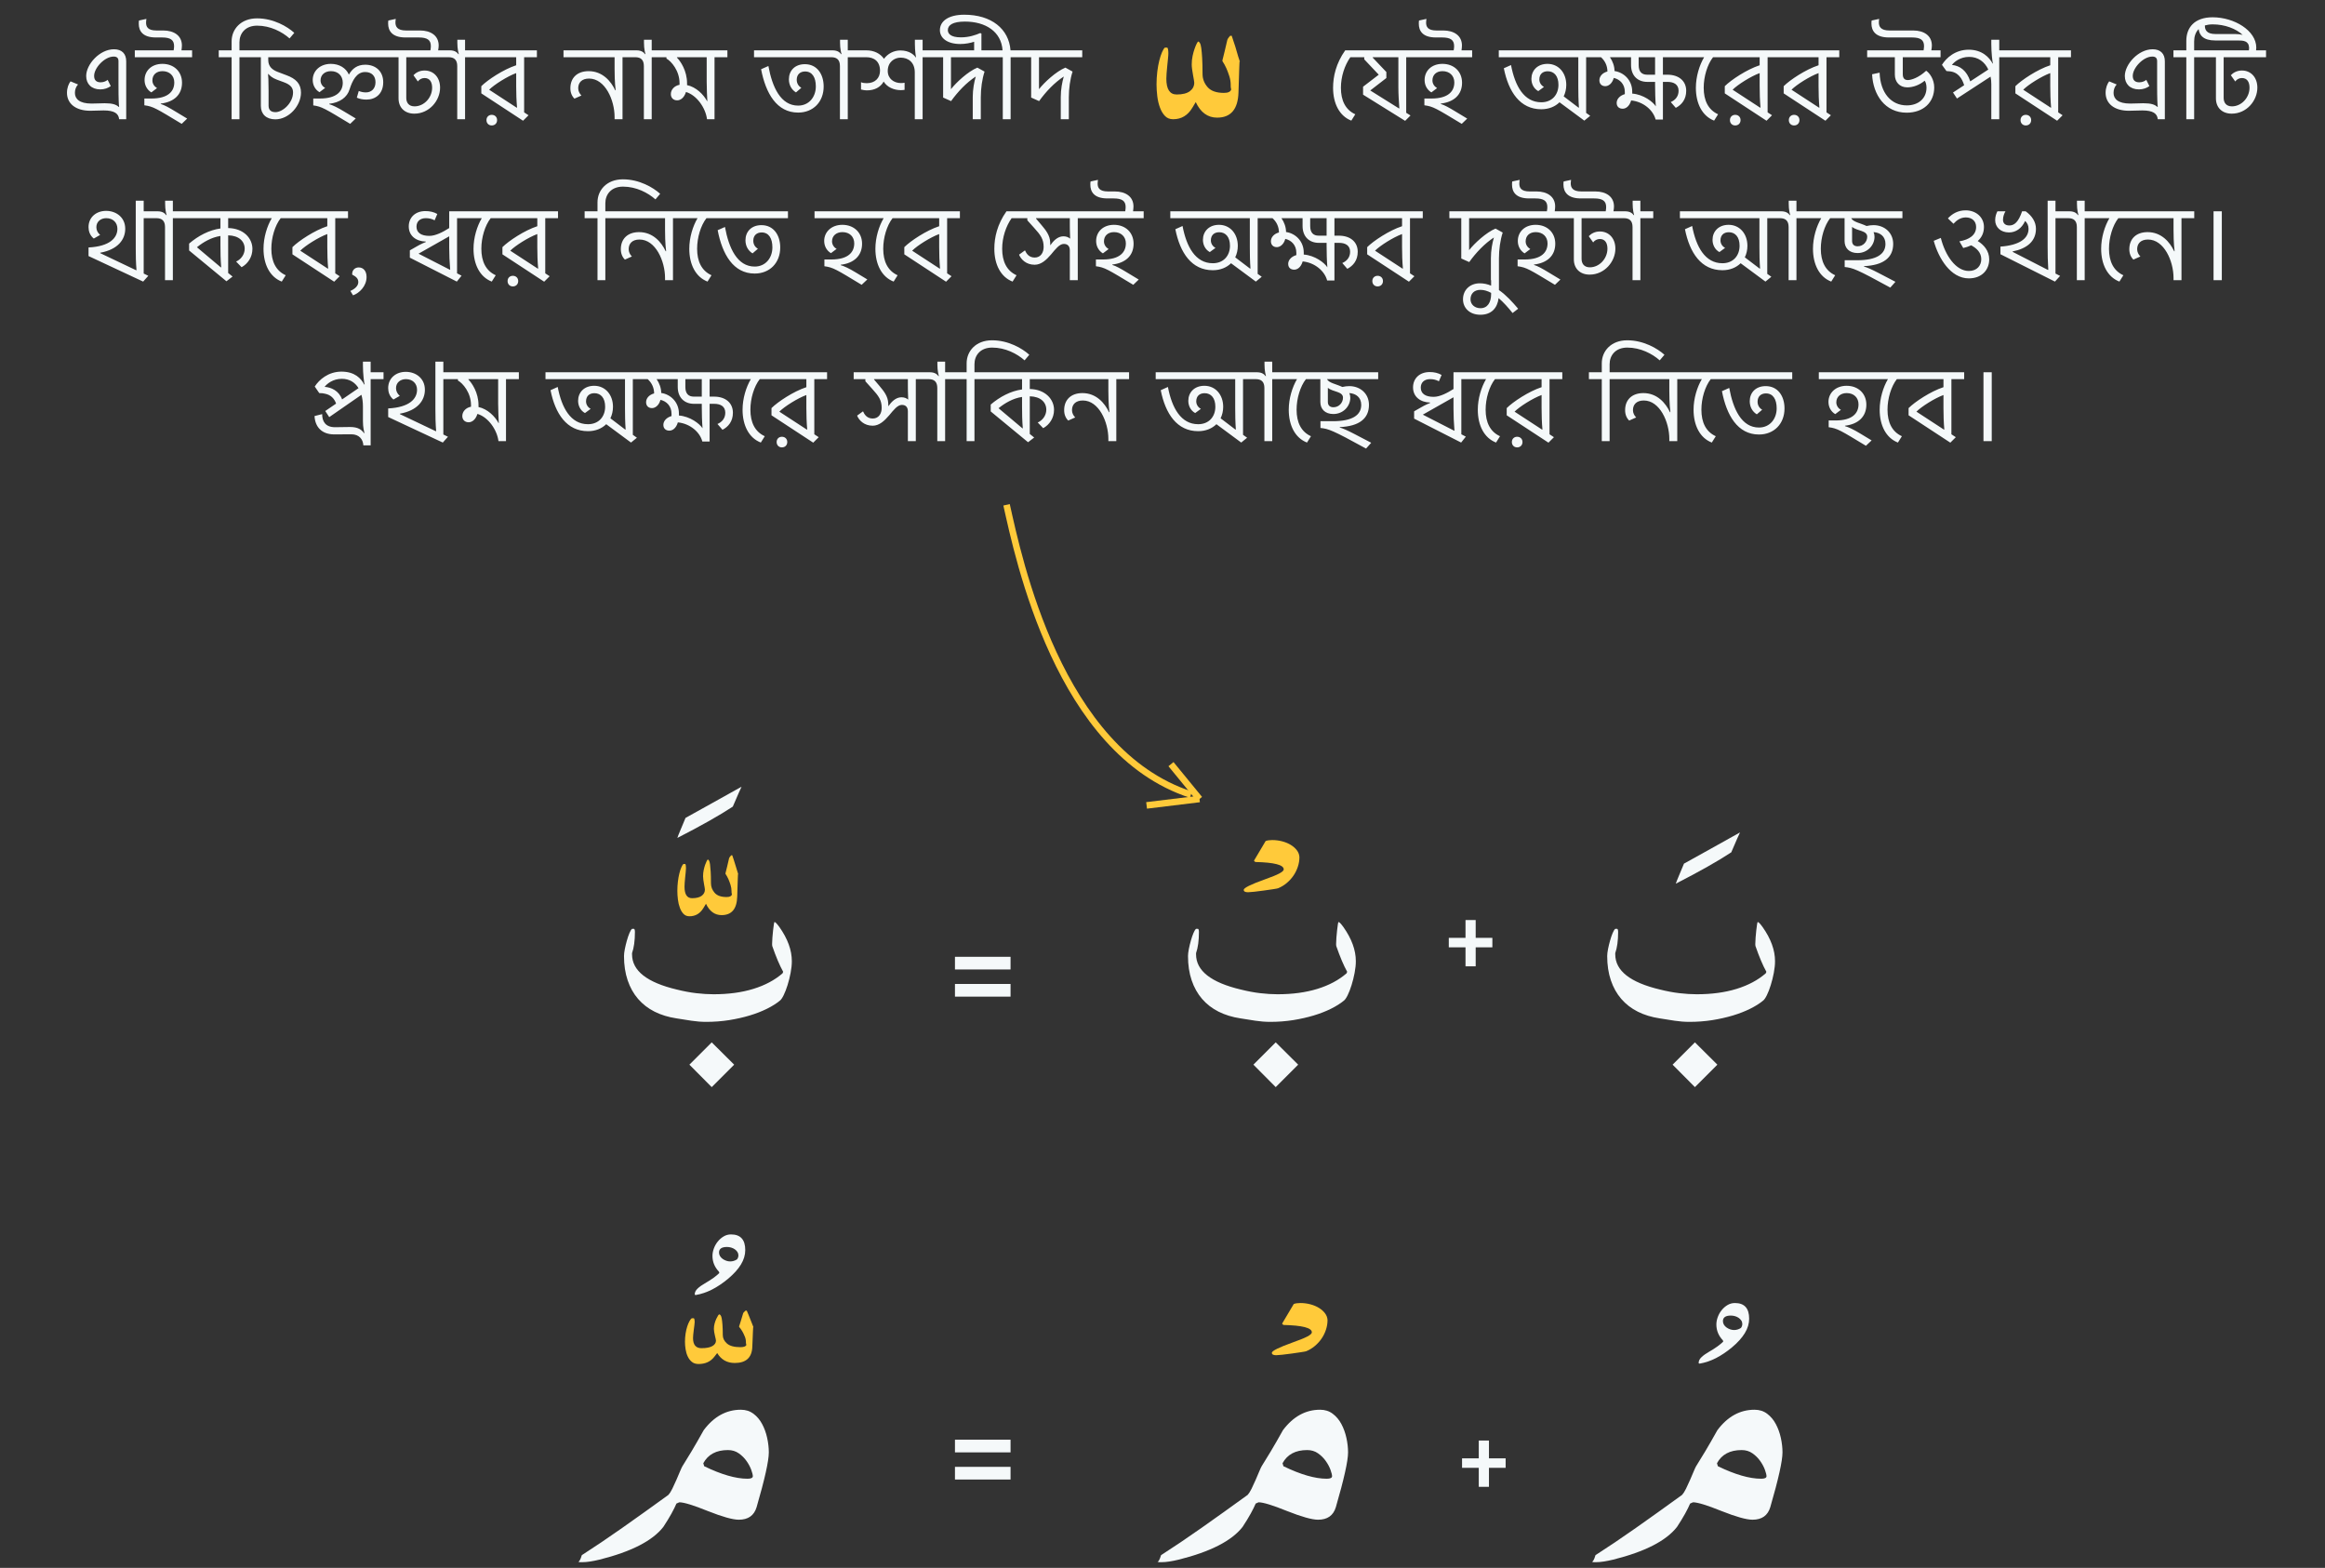 <svg width="390" height="263" viewBox="0 0 390 263" fill="none" xmlns="http://www.w3.org/2000/svg">
<rect x="0" y="0" width="390" height="263" fill="#333333" stroke="none"/>
<path d="M168.843 84.675C170.855 93.638 177.55 126.079 199.772 133.294" stroke="#FFCA3A" stroke-width="1.1"/>
<path d="M201.206 134.018L192.331 135.098" stroke="#FFCA3A" stroke-width="1.1"/>
<path d="M201.206 134.019L196.422 128.178" stroke="#FFCA3A" stroke-width="1.1"/>
<path d="M19.065 9.488C17.553 9.488 15.789 11.378 15.789 12.728C15.789 13.448 16.167 13.808 16.887 13.808C17.445 13.808 17.877 13.556 18.057 13.394L18.579 14.438C18.129 14.78 17.481 14.996 16.833 14.996C15.339 14.996 14.457 14.078 14.457 12.746C14.457 10.802 16.707 8.264 19.119 8.264C20.451 8.264 21.171 9.02 21.171 10.28V20H19.983C19.893 19.046 19.191 18.524 17.391 18.524C16.851 18.524 15.753 18.578 15.141 18.578C12.639 18.578 11.235 17.336 11.235 15.572C11.235 14.744 11.505 14.078 11.829 13.646L13.089 14.168C12.711 14.582 12.567 15.086 12.567 15.59C12.567 16.58 13.323 17.372 15.357 17.372C16.095 17.372 16.977 17.318 17.553 17.318C18.867 17.318 19.479 17.534 19.911 17.93H19.983C19.929 17.552 19.875 16.706 19.875 14.204V10.262C19.875 9.776 19.659 9.488 19.065 9.488ZM24.25 13.43C24.25 11.864 25.438 10.712 27.238 10.712C29.182 10.712 30.532 12.008 30.532 13.88C30.532 15.914 29.146 17.12 26.968 17.372V17.444C27.508 17.588 28.372 18.056 29.488 18.74L31.396 19.892L30.478 20.774C26.176 18.182 25.708 17.858 24.214 17.66V16.526H25.384C28.228 16.526 29.236 15.302 29.236 13.826C29.236 12.71 28.444 11.936 27.256 11.936C26.23 11.936 25.564 12.548 25.564 13.484C25.564 14.024 25.852 14.474 26.338 14.78L25.384 15.5C24.646 15.05 24.25 14.276 24.25 13.43ZM23.314 3.44L24.556 3.17C24.538 3.368 24.502 3.602 24.502 3.8C24.502 4.466 24.772 5.114 26.23 5.114H27.382C29.164 5.114 30.514 5.96 30.514 7.634C30.514 7.868 30.478 8.156 30.442 8.444H32.224V9.596H22.612V8.444H29.128C29.182 8.192 29.2 7.886 29.2 7.724C29.2 6.698 28.588 6.284 27.184 6.284H26.14C23.89 6.284 23.278 5.15 23.278 3.98C23.278 3.8 23.278 3.62 23.314 3.44ZM48.572 6.446C47.312 5.33 45.35 4.304 43.136 4.304C41.156 4.304 40.166 5.6 40.166 7.094V8.444H42.326V9.596H40.166V20H38.852V9.596H36.692V8.444H38.852V6.932C38.852 4.916 40.382 3.08 43.118 3.08C45.872 3.08 48.194 4.448 49.364 5.51L48.572 6.446ZM48.058 12.62C49.624 13.196 50.488 14.042 50.488 15.536C50.488 17.732 48.472 20.018 46.186 20.018C44.656 20.018 43.756 19.136 43.756 17.768V9.596H41.614V8.444H51.784V9.596H44.998V10.082C44.998 11.108 45.628 11.702 46.582 12.062L48.058 12.62ZM44.962 12.422C44.998 12.584 45.052 13.556 45.052 15.248V17.732C45.052 18.38 45.394 18.812 46.204 18.812C47.446 18.812 49.156 17.246 49.156 15.518C49.156 14.816 48.85 14.24 47.608 13.79L46.438 13.358C45.646 13.07 45.232 12.656 45.034 12.422H44.962ZM55.229 17.48C55.769 17.624 56.633 18.038 57.749 18.722L59.675 19.874L58.739 20.774C54.509 18.218 53.969 17.876 52.547 17.678V16.526H53.645C56.489 16.526 57.497 15.302 57.497 13.88C57.497 12.71 56.705 11.936 55.517 11.936C54.491 11.936 53.771 12.548 53.771 13.484C53.771 13.97 54.023 14.474 54.545 14.744L53.591 15.464C52.853 15.032 52.457 14.258 52.457 13.412C52.457 11.882 53.699 10.712 55.499 10.712C56.921 10.712 58.037 11.414 58.523 12.512C59.099 11.486 59.963 10.856 61.259 10.856C63.005 10.856 64.283 11.936 64.283 13.79C64.283 15.752 62.987 16.706 61.475 16.706C60.935 16.706 60.323 16.616 59.855 16.382L60.179 15.266C60.665 15.446 60.989 15.5 61.385 15.5C62.249 15.5 62.987 14.924 62.987 13.79C62.987 12.746 62.357 12.08 61.241 12.08C59.801 12.08 59.099 13.556 58.649 14.96C58.235 16.346 56.993 17.21 55.229 17.408V17.48ZM65.435 9.596H51.071V8.444H65.435V9.596ZM65.143 3.44L66.385 3.17C66.367 3.368 66.331 3.566 66.331 3.764C66.331 4.43 66.619 5.114 68.095 5.114H70.453C72.235 5.114 73.585 5.96 73.585 7.634C73.585 7.868 73.549 8.156 73.495 8.444H75.259V9.596H68.149V16.418C68.149 17.228 68.581 17.84 69.535 17.84C71.137 17.84 72.487 16.382 72.487 14.708C72.487 13.79 72.109 13.088 71.209 13.088C70.759 13.088 70.327 13.322 70.093 13.664L69.355 12.62C69.715 12.224 70.345 11.828 71.209 11.828C72.757 11.828 73.819 12.998 73.819 14.708C73.819 16.868 72.019 19.064 69.499 19.064C67.879 19.064 66.853 18.038 66.853 16.508V9.596H64.729V8.444H72.199C72.253 8.192 72.271 7.886 72.271 7.724C72.271 6.698 71.659 6.284 70.255 6.284H68.005C65.755 6.284 65.107 5.132 65.107 3.962C65.107 3.782 65.107 3.62 65.143 3.44ZM76.716 7.184V6.662H78.011V8.444H80.171V9.596H78.011V20H76.698V11.09C76.698 10.064 76.212 9.596 75.257 9.596H74.537V8.444H75.474C76.374 8.444 76.734 8.876 76.877 9.074H76.968C76.913 8.93 76.716 8.21 76.716 7.184ZM81.601 20.144C81.601 20.684 81.979 21.044 82.483 21.044C83.005 21.044 83.383 20.684 83.383 20.144C83.383 19.622 83.005 19.262 82.483 19.262C81.979 19.262 81.601 19.622 81.601 20.144ZM86.587 9.596H79.459V8.444H90.061V9.596H87.919V18.848L88.657 19.334L87.739 20.252L80.737 15.662V14.456C81.781 13.412 84.427 11.648 86.587 10.946V9.596ZM86.587 12.26C85.111 12.8 82.915 14.186 82.051 15.05L86.659 18.056H86.731C86.623 16.85 86.587 15.608 86.587 14.438V12.26ZM97.53 16.022L96.36 16.544C95.928 16.13 95.676 15.536 95.676 14.798C95.676 13.07 96.81 11.936 98.736 11.936C101.058 11.936 102.48 13.61 103.2 15.14H103.272C103.254 14.996 103.092 13.844 103.092 11.558V9.596H94.524V8.444H106.566V9.596H104.424V20H103.092V19.622C103.092 16.796 101.508 13.178 98.808 13.178C97.584 13.178 96.99 13.862 96.99 14.798C96.99 15.266 97.206 15.698 97.53 16.022ZM108.022 7.184V6.662H109.318V8.444H111.478V9.596H109.318V20H108.004V11.09C108.004 10.064 107.518 9.596 106.564 9.596H105.844V8.444H106.78C107.68 8.444 108.04 8.876 108.184 9.074H108.274C108.22 8.93 108.022 8.21 108.022 7.184ZM122.016 9.596H119.856V20H118.596C118.362 18.11 116.886 15.968 115.068 15.428C114.744 16.454 114.114 16.832 113.592 16.832C112.962 16.832 112.53 16.418 112.53 15.788C112.53 15.068 113.07 14.402 113.988 14.222C113.988 14.15 113.988 14.06 113.988 13.952C113.988 11.864 112.602 10.262 111.792 9.83V9.596H110.766V8.444H122.016V9.596ZM118.614 16.976L118.65 16.958C118.614 16.112 118.542 15.05 118.542 13.718V9.596H113.556V9.668C114.132 10.244 115.248 11.846 115.248 13.97C115.248 14.078 115.248 14.186 115.248 14.276C116.778 14.6 118.02 15.86 118.614 16.976ZM133.519 15.5C132.799 15.068 132.331 14.276 132.331 13.304C132.331 11.864 133.321 10.766 135.013 10.766C137.065 10.766 138.163 12.458 138.163 14.51C138.163 17.084 136.417 18.884 133.879 18.884C130.297 18.884 128.443 15.662 127.669 11.612L128.893 11.072C129.541 14.636 130.963 17.714 133.879 17.714C135.715 17.714 136.849 16.256 136.849 14.492C136.849 12.998 136.255 11.99 135.049 11.99C134.221 11.99 133.645 12.494 133.645 13.376C133.645 13.952 133.915 14.438 134.419 14.726L133.519 15.5ZM139.459 8.444V9.596H126.481V8.444H139.459ZM140.911 7.184V6.662H142.207V8.444H144.367V9.596H142.207V20H140.893V11.09C140.893 10.064 140.407 9.596 139.453 9.596H138.733V8.444H139.669C140.569 8.444 140.929 8.876 141.073 9.074H141.163C141.109 8.93 140.911 8.21 140.911 7.184ZM145.311 9.596H143.655V8.444H145.311C146.625 8.444 147.669 8.984 148.281 9.866C148.911 9.002 149.919 8.462 151.035 8.462C152.565 8.462 153.357 9.236 153.591 9.614H153.663C153.627 9.488 153.465 8.552 153.465 7.364V6.662H154.761V8.444H156.921V9.596H154.761V20H153.447V12.134C153.447 10.496 152.403 9.668 151.071 9.668C150.009 9.668 148.911 10.424 148.911 11.9C148.911 13.196 149.937 13.934 151.143 13.934C151.323 13.934 151.557 13.916 151.737 13.88V15.068C151.611 15.086 151.377 15.122 151.125 15.122C149.919 15.122 148.803 14.618 148.227 13.682C147.705 14.636 146.697 15.158 145.419 15.158C145.077 15.158 144.627 15.068 144.429 15.014V13.79C144.663 13.916 145.095 13.952 145.401 13.952C146.787 13.952 147.615 13.088 147.615 11.864C147.615 10.298 146.625 9.596 145.311 9.596ZM164.521 20H163.171V16.292C163.171 14.978 163.405 13.772 163.675 12.836C162.109 13.862 160.687 15.356 159.535 16.958L158.203 16.364V9.596H156.205V8.444H166.771V9.596H159.517V14.96C160.399 13.826 162.379 11.99 163.945 11.342L165.151 12.008C164.737 13.286 164.521 14.852 164.521 16.328V20ZM164.429 5.546L164.627 5.636V8.444H163.403V7.004C162.809 7.202 161.963 7.382 161.081 7.382C158.903 7.382 157.661 6.392 157.661 5.06C157.661 3.53 159.119 2.468 161.747 2.468C166.301 2.468 169.235 4.844 169.505 8.444H171.665V9.596H169.523V20H168.209V9.596H166.049V8.444H168.173C167.957 5.312 165.347 3.62 161.855 3.62C159.821 3.62 158.993 4.214 158.993 5.042C158.993 5.618 159.425 6.266 161.189 6.266C162.539 6.266 163.619 5.888 164.429 5.546ZM179.287 20H177.937V16.292C177.937 14.978 178.171 13.772 178.441 12.836C176.875 13.862 175.453 15.356 174.301 16.958L172.969 16.364V9.596H170.971V8.444H181.537V9.596H174.283V14.96C175.165 13.826 177.145 11.99 178.711 11.342L179.917 12.008C179.503 13.286 179.287 14.852 179.287 16.328V20ZM227.339 19.172L226.673 20.234C224.675 19.46 223.613 17.354 223.613 14.726C223.613 12.836 224.099 10.64 225.647 8.444H227.897V9.596H226.511C225.557 10.946 224.927 12.836 224.927 14.726C224.927 16.85 225.683 18.416 227.339 19.172ZM230.264 9.596V9.668L232.55 12.08V13.088L229.85 15.176L234.656 18.182H234.728C234.638 16.886 234.566 15.77 234.566 14.618V9.596H230.264ZM235.7 20.27L228.644 15.878V14.546L231.272 12.53L228.842 9.956V9.596H227.186V8.444H238.04V9.596H235.88V18.92L236.6 19.37L235.7 20.27ZM238.966 13.43C238.966 11.864 240.154 10.712 241.954 10.712C243.898 10.712 245.248 12.008 245.248 13.88C245.248 15.914 243.862 17.12 241.684 17.372V17.444C242.224 17.588 243.088 18.056 244.204 18.74L246.112 19.892L245.194 20.774C240.892 18.182 240.424 17.858 238.93 17.66V16.526H240.1C242.944 16.526 243.952 15.302 243.952 13.826C243.952 12.71 243.16 11.936 241.972 11.936C240.946 11.936 240.28 12.548 240.28 13.484C240.28 14.024 240.568 14.474 241.054 14.78L240.1 15.5C239.362 15.05 238.966 14.276 238.966 13.43ZM238.03 3.44L239.272 3.17C239.254 3.368 239.218 3.602 239.218 3.8C239.218 4.466 239.488 5.114 240.946 5.114H242.098C243.88 5.114 245.23 5.96 245.23 7.634C245.23 7.868 245.194 8.156 245.158 8.444H246.94V9.596H237.328V8.444H243.844C243.898 8.192 243.916 7.886 243.916 7.724C243.916 6.698 243.304 6.284 241.9 6.284H240.856C238.606 6.284 237.994 5.15 237.994 3.98C237.994 3.8 237.994 3.62 238.03 3.44ZM251.409 9.596V8.444H268.203V9.596H266.061V18.938L266.745 19.424L265.755 20.234L261.597 17.156C260.859 17.876 259.815 18.326 258.537 18.326C254.991 18.326 253.047 15.428 252.255 11.45L253.461 10.91C254.127 14.42 255.639 17.156 258.537 17.156C260.355 17.156 261.417 15.878 261.417 14.222C261.417 12.764 260.697 11.954 259.617 11.954C258.771 11.954 258.213 12.44 258.213 13.322C258.213 13.808 258.465 14.294 258.987 14.582L258.033 15.284C257.295 14.888 256.881 14.078 256.881 13.232C256.881 11.846 257.871 10.712 259.581 10.712C261.435 10.712 262.731 12.206 262.731 14.24C262.731 14.942 262.569 15.608 262.299 16.166L264.783 18.056L264.855 18.038C264.765 16.832 264.747 15.608 264.747 14.456V9.596H251.409ZM279.715 13.736H278.941V20.054H277.717C277.321 18.488 275.665 17.048 273.613 16.85C273.307 17.894 272.677 18.236 272.191 18.236C271.579 18.236 271.183 17.876 271.183 17.264C271.183 16.634 271.687 16.04 272.551 15.788C272.551 15.662 272.551 15.536 272.551 15.41C272.551 14.114 271.723 13.304 270.697 13.07C270.427 14.06 269.779 14.456 269.275 14.456C268.681 14.456 268.285 14.078 268.285 13.466C268.285 12.818 268.771 12.224 269.635 11.99C269.617 10.946 269.185 10.172 268.555 9.596H267.475V8.444H283.873V9.596H278.941V12.53H279.679C281.623 12.53 282.847 13.592 282.847 15.23C282.847 16.688 282.073 17.588 281.101 18.092L280.255 17.12C280.975 16.814 281.569 16.202 281.569 15.23C281.569 14.186 280.795 13.736 279.715 13.736ZM277.753 17.84C277.663 16.76 277.627 15.32 277.627 14.24V13.736H276.313C274.747 13.736 273.595 12.728 273.595 10.91V9.596H270.049C270.517 10.262 270.823 11.108 270.823 11.918C272.371 12.134 273.793 13.43 273.793 15.374C273.793 15.482 273.793 15.59 273.793 15.698C275.665 15.842 277.267 17.066 277.753 17.84ZM276.295 12.53H277.627V9.596H274.873V10.928C274.873 12.008 275.377 12.53 276.295 12.53ZM288.195 19.172L287.529 20.234C285.531 19.46 284.469 17.354 284.469 14.726C284.469 12.854 285.063 10.928 285.855 9.596H283.155V8.444H288.753V9.596H287.349C286.395 10.82 285.783 12.836 285.783 14.726C285.783 16.85 286.539 18.416 288.195 19.172ZM290.183 20.144C290.183 20.684 290.561 21.044 291.065 21.044C291.587 21.044 291.965 20.684 291.965 20.144C291.965 19.622 291.587 19.262 291.065 19.262C290.561 19.262 290.183 19.622 290.183 20.144ZM295.169 9.596H288.041V8.444H298.643V9.596H296.501V18.848L297.239 19.334L296.321 20.252L289.319 15.662V14.456C290.363 13.412 293.009 11.648 295.169 10.946V9.596ZM295.169 12.26C293.693 12.8 291.497 14.186 290.633 15.05L295.241 18.056H295.313C295.205 16.85 295.169 15.608 295.169 14.438V12.26ZM300.062 20.144C300.062 20.684 300.44 21.044 300.944 21.044C301.466 21.044 301.844 20.684 301.844 20.144C301.844 19.622 301.466 19.262 300.944 19.262C300.44 19.262 300.062 19.622 300.062 20.144ZM305.048 9.596H297.92V8.444H308.522V9.596H306.38V18.848L307.118 19.334L306.2 20.252L299.198 15.662V14.456C300.242 13.412 302.888 11.648 305.048 10.946V9.596ZM305.048 12.26C303.572 12.8 301.376 14.186 300.512 15.05L305.12 18.056H305.192C305.084 16.85 305.048 15.608 305.048 14.438V12.26ZM313.957 3.44L315.217 3.17C315.181 3.368 315.163 3.566 315.163 3.764C315.163 4.43 315.451 5.114 316.927 5.114H320.923C322.705 5.114 324.055 5.96 324.055 7.634C324.055 7.868 324.019 8.156 323.965 8.444H325.513V9.596H319.177V12.44C319.177 13.052 319.411 13.43 320.023 13.43C320.581 13.43 321.823 13.052 323.101 11.864C323.695 12.26 324.451 13.322 324.451 14.672C324.451 17.156 322.651 18.902 319.825 18.902C316.207 18.902 314.191 15.914 314.029 12.458L315.289 12.188C315.415 15.626 317.251 17.678 319.843 17.678C321.823 17.678 323.155 16.49 323.155 14.708C323.155 14.204 323.029 13.772 322.849 13.538C321.985 14.258 320.905 14.654 319.933 14.654C318.619 14.654 317.845 13.736 317.845 12.512V9.596H313.201V8.444H322.669C322.705 8.192 322.741 7.904 322.741 7.724C322.741 6.698 322.129 6.284 320.725 6.284H316.837C314.569 6.284 313.921 5.132 313.921 3.962C313.921 3.782 313.921 3.62 313.957 3.44ZM327.42 10.892C328.752 11.018 329.904 11.828 330.498 13.646L333.522 11.666C332.928 10.388 331.83 9.542 330.3 9.542C328.788 9.542 327.78 10.406 327.42 10.892ZM335.358 20H334.026V14.132C334.026 13.682 333.99 13.25 333.9 12.854L328.266 16.526L327.6 15.518L329.472 14.294C329.13 13.196 328.482 12.044 326.916 11.954C326.79 11.936 326.646 11.918 326.502 11.918L325.746 10.874C326.466 9.722 327.96 8.336 330.246 8.336C332.478 8.336 333.702 9.632 334.242 10.658L334.296 10.64C334.206 10.37 334.026 8.822 334.026 7.418V6.662H335.358V8.444H337.5V9.596H335.358V20ZM338.928 20.144C338.928 20.684 339.306 21.044 339.81 21.044C340.332 21.044 340.71 20.684 340.71 20.144C340.71 19.622 340.332 19.262 339.81 19.262C339.306 19.262 338.928 19.622 338.928 20.144ZM343.914 9.596H336.786V8.444H347.388V9.596H345.246V18.848L345.984 19.334L345.066 20.252L338.064 15.662V14.456C339.108 13.412 341.754 11.648 343.914 10.946V9.596ZM343.914 12.26C342.438 12.8 340.242 14.186 339.378 15.05L343.986 18.056H344.058C343.95 16.85 343.914 15.608 343.914 14.438V12.26ZM361.03 9.488C359.518 9.488 357.754 11.378 357.754 12.728C357.754 13.448 358.132 13.808 358.852 13.808C359.41 13.808 359.842 13.556 360.022 13.394L360.544 14.438C360.094 14.78 359.446 14.996 358.798 14.996C357.304 14.996 356.422 14.078 356.422 12.746C356.422 10.802 358.672 8.264 361.084 8.264C362.416 8.264 363.136 9.02 363.136 10.28V20H361.948C361.858 19.046 361.156 18.524 359.356 18.524C358.816 18.524 357.718 18.578 357.106 18.578C354.604 18.578 353.2 17.336 353.2 15.572C353.2 14.744 353.47 14.078 353.794 13.646L355.054 14.168C354.676 14.582 354.532 15.086 354.532 15.59C354.532 16.58 355.288 17.372 357.322 17.372C358.06 17.372 358.942 17.318 359.518 17.318C360.832 17.318 361.444 17.534 361.876 17.93H361.948C361.894 17.552 361.84 16.706 361.84 14.204V10.262C361.84 9.776 361.624 9.488 361.03 9.488ZM374.927 5.708C375.431 5.708 375.845 5.762 376.187 5.852C375.071 4.808 373.199 4.088 371.165 4.088C370.661 4.088 370.229 4.16 369.851 4.268C369.851 4.286 369.851 4.286 369.851 4.304C369.851 4.97 370.103 5.708 371.633 5.708H374.927ZM366.737 20V9.596H364.577V8.444H366.737V6.842C366.737 4.664 368.069 2.9 371.147 2.9C374.783 2.9 378.473 5.132 378.473 7.994C378.473 8.084 378.455 8.264 378.437 8.444H380.111V9.596H373.001V16.418C373.001 17.228 373.433 17.84 374.387 17.84C375.989 17.84 377.339 16.382 377.339 14.708C377.339 13.79 376.961 13.088 376.061 13.088C375.593 13.088 375.179 13.322 374.945 13.664L374.207 12.62C374.567 12.224 375.197 11.828 376.061 11.828C377.591 11.828 378.653 12.998 378.653 14.708C378.653 16.868 376.871 19.064 374.351 19.064C372.731 19.064 371.705 18.038 371.705 16.508V9.596H368.051V20H366.737ZM368.051 8.444H377.231C377.267 8.228 377.267 8.03 377.267 7.976C377.195 6.824 376.277 6.788 375.341 6.788H371.597C369.581 6.788 368.933 5.906 368.807 4.88C368.285 5.402 368.051 6.14 368.051 6.95V8.444ZM15.733 40.016C15.049 39.476 14.851 38.72 14.851 38.09C14.851 36.488 16.093 35.372 17.803 35.372C19.477 35.372 21.007 36.452 21.007 38.378C21.007 40.16 19.801 41.852 16.813 42.392V42.464L22.825 45.326H22.897C22.789 44.03 22.771 42.806 22.771 41.672V33.662H24.103V35.444H26.245V36.596H24.103V45.884L24.877 46.262L24.013 47.234L14.851 42.95V41.51C18.433 41.33 19.693 39.89 19.693 38.378C19.693 37.352 18.973 36.596 17.821 36.596C16.903 36.596 16.165 37.172 16.165 38.108C16.165 38.63 16.399 39.062 16.795 39.404L15.733 40.016ZM27.699 34.184V33.662H28.995V35.444H31.155V36.596H28.995V47H27.681V38.09C27.681 37.064 27.195 36.596 26.241 36.596H25.521V35.444H26.457C27.357 35.444 27.717 35.876 27.861 36.074H27.951C27.897 35.93 27.699 35.21 27.699 34.184ZM39.605 43.868C40.379 43.544 41.045 42.716 41.045 41.726C41.045 40.466 40.073 39.512 38.273 39.476V45.794L39.011 46.388L37.985 47.18L31.721 42.014V40.862C33.233 39.566 35.051 38.594 36.977 38.324V36.596H30.443V35.444H43.601V36.596H38.273V38.252C40.883 38.306 42.341 39.98 42.341 41.744C42.341 43.148 41.549 44.264 40.523 44.822L39.605 43.868ZM33.035 41.474L37.031 44.84H37.103C36.995 43.544 36.977 42.356 36.977 41.222V39.584C35.465 39.8 34.043 40.646 33.035 41.474ZM47.928 46.172L47.262 47.234C45.264 46.46 44.202 44.354 44.202 41.726C44.202 39.854 44.796 37.928 45.588 36.596H42.888V35.444H48.486V36.596H47.082C46.128 37.82 45.516 39.836 45.516 41.726C45.516 43.85 46.272 45.416 47.928 46.172ZM54.903 36.596H47.775V35.444H58.377V36.596H56.235V45.848L56.973 46.334L56.055 47.252L49.053 42.662V41.456C50.097 40.412 52.743 38.648 54.903 37.946V36.596ZM54.903 39.26C53.427 39.8 51.231 41.186 50.367 42.05L54.975 45.056H55.047C54.939 43.85 54.903 42.608 54.903 41.438V39.26ZM59.22 49.538L58.77 48.8C59.562 48.458 60.102 47.936 60.102 47.324C60.102 46.73 59.742 46.406 59.076 46.064V45.938C59.076 45.326 59.526 44.858 60.174 44.858C60.912 44.858 61.488 45.416 61.488 46.46C61.488 48.026 60.246 49.178 59.22 49.538ZM72.905 36.956C72.437 36.704 71.969 36.596 71.429 36.596C70.475 36.596 69.863 37.136 69.863 38.018C69.863 39.026 70.637 39.566 72.023 39.566C73.067 39.566 74.309 38.918 75.353 38.252V35.444H78.827V36.596H76.667V45.848L77.423 46.244L76.631 47.234L68.747 43.22V41.996L69.755 41.42C70.619 40.898 71.429 40.592 71.429 40.592V40.52C69.827 40.484 68.567 39.584 68.567 37.982C68.567 36.506 69.629 35.408 71.357 35.408C72.095 35.408 72.761 35.552 73.355 35.894L72.905 36.956ZM75.515 45.236C75.407 43.958 75.353 42.68 75.353 41.546V39.638L70.205 42.554L75.443 45.236H75.515ZM83.155 46.172L82.489 47.234C80.491 46.46 79.429 44.354 79.429 41.726C79.429 39.854 80.023 37.928 80.815 36.596H78.115V35.444H83.713V36.596H82.309C81.355 37.82 80.743 39.836 80.743 41.726C80.743 43.85 81.499 45.416 83.155 46.172ZM85.143 47.144C85.143 47.684 85.521 48.044 86.025 48.044C86.547 48.044 86.925 47.684 86.925 47.144C86.925 46.622 86.547 46.262 86.025 46.262C85.521 46.262 85.143 46.622 85.143 47.144ZM90.129 36.596H83.001V35.444H93.603V36.596H91.461V45.848L92.199 46.334L91.281 47.252L84.279 42.662V41.456C85.323 40.412 87.969 38.648 90.129 37.946V36.596ZM90.129 39.26C88.653 39.8 86.457 41.186 85.593 42.05L90.201 45.056H90.273C90.165 43.85 90.129 42.608 90.129 41.438V39.26ZM109.946 33.446C108.686 32.33 106.724 31.304 104.51 31.304C102.53 31.304 101.54 32.6 101.54 34.094V35.444H103.7V36.596H101.54V47H100.226V36.596H98.066V35.444H100.226V33.932C100.226 31.916 101.756 30.08 104.492 30.08C107.246 30.08 109.568 31.448 110.738 32.51L109.946 33.446ZM105.994 43.022L104.824 43.544C104.392 43.13 104.14 42.536 104.14 41.798C104.14 40.07 105.274 38.936 107.2 38.936C109.522 38.936 110.944 40.61 111.664 42.14H111.736C111.718 41.996 111.556 40.844 111.556 38.558V36.596H102.988V35.444H115.03V36.596H112.888V47H111.556V46.622C111.556 43.796 109.972 40.178 107.272 40.178C106.048 40.178 105.454 40.862 105.454 41.798C105.454 42.266 105.67 42.698 105.994 43.022ZM119.348 46.172L118.682 47.234C116.684 46.46 115.622 44.354 115.622 41.726C115.622 39.854 116.216 37.928 117.008 36.596H114.308V35.444H119.906V36.596H118.502C117.548 37.82 116.936 39.836 116.936 41.726C116.936 43.85 117.692 45.416 119.348 46.172ZM126.233 42.5C125.513 42.068 125.045 41.276 125.045 40.304C125.045 38.864 126.035 37.766 127.727 37.766C129.779 37.766 130.877 39.458 130.877 41.51C130.877 44.084 129.131 45.884 126.593 45.884C123.011 45.884 121.157 42.662 120.383 38.612L121.607 38.072C122.255 41.636 123.677 44.714 126.593 44.714C128.429 44.714 129.563 43.256 129.563 41.492C129.563 39.998 128.969 38.99 127.763 38.99C126.935 38.99 126.359 39.494 126.359 40.376C126.359 40.952 126.629 41.438 127.133 41.726L126.233 42.5ZM132.173 35.444V36.596H119.195V35.444H132.173ZM141.024 44.48C141.564 44.624 142.464 45.038 143.58 45.722L145.488 46.874L144.534 47.774C140.25 45.182 139.764 44.858 138.288 44.66V43.526H139.44C142.284 43.526 143.292 42.302 143.292 40.826C143.292 39.71 142.518 38.936 141.312 38.936C140.286 38.936 139.566 39.548 139.566 40.484C139.566 40.97 139.836 41.474 140.34 41.744L139.386 42.464C138.648 42.032 138.252 41.258 138.252 40.412C138.252 38.882 139.494 37.712 141.294 37.712C143.238 37.712 144.606 39.008 144.606 40.88C144.606 42.914 143.22 44.156 141.024 44.408V44.48ZM136.632 36.596V35.444H146.244V36.596H136.632ZM150.567 46.172L149.901 47.234C147.903 46.46 146.841 44.354 146.841 41.726C146.841 39.854 147.435 37.928 148.227 36.596H145.527V35.444H151.125V36.596H149.721C148.767 37.82 148.155 39.836 148.155 41.726C148.155 43.85 148.911 45.416 150.567 46.172ZM157.541 36.596H150.413V35.444H161.015V36.596H158.873V45.848L159.611 46.334L158.693 47.252L151.691 42.662V41.456C152.735 40.412 155.381 38.648 157.541 37.946V36.596ZM157.541 39.26C156.065 39.8 153.869 41.186 153.005 42.05L157.613 45.056H157.685C157.577 43.85 157.541 42.608 157.541 41.438V39.26ZM170.518 46.172L169.852 47.234C167.854 46.46 166.792 44.354 166.792 41.726C166.792 39.836 167.278 37.64 168.826 35.444H171.076V36.596H169.69C168.736 37.946 168.106 39.836 168.106 41.726C168.106 43.85 168.862 45.416 170.518 46.172ZM173.551 44.408C172.111 44.408 171.247 43.49 170.941 42.716L171.931 41.996C172.165 42.518 172.579 43.202 173.569 43.202C174.577 43.202 175.063 42.356 175.063 41.42C175.063 40.124 174.559 39.422 173.461 38.216L172.327 36.956V36.596H170.365V35.444H182.929V36.596H180.787V47H179.455V41.996C179.455 41.312 179.113 40.916 178.447 40.916C177.709 40.916 177.043 41.798 176.305 42.68C175.531 43.58 174.667 44.408 173.551 44.408ZM179.509 40.034C179.455 38.972 179.455 37.82 179.455 37.766V36.596H173.785V36.668L174.685 37.73C175.441 38.63 176.125 39.476 176.161 40.664C176.179 40.808 176.179 41.006 176.179 41.15C176.629 40.484 177.385 39.638 178.375 39.638C178.897 39.638 179.257 39.818 179.509 40.034ZM183.868 40.43C183.868 38.864 185.056 37.712 186.856 37.712C188.8 37.712 190.15 39.008 190.15 40.88C190.15 42.914 188.764 44.12 186.586 44.372V44.444C187.126 44.588 187.99 45.056 189.106 45.74L191.014 46.892L190.096 47.774C185.794 45.182 185.326 44.858 183.832 44.66V43.526H185.002C187.846 43.526 188.854 42.302 188.854 40.826C188.854 39.71 188.062 38.936 186.874 38.936C185.848 38.936 185.182 39.548 185.182 40.484C185.182 41.024 185.47 41.474 185.956 41.78L185.002 42.5C184.264 42.05 183.868 41.276 183.868 40.43ZM182.932 30.44L184.174 30.17C184.156 30.368 184.12 30.602 184.12 30.8C184.12 31.466 184.39 32.114 185.848 32.114H187C188.782 32.114 190.132 32.96 190.132 34.634C190.132 34.868 190.096 35.156 190.06 35.444H191.842V36.596H182.23V35.444H188.746C188.8 35.192 188.818 34.886 188.818 34.724C188.818 33.698 188.206 33.284 186.802 33.284H185.758C183.508 33.284 182.896 32.15 182.896 30.98C182.896 30.8 182.896 30.62 182.932 30.44ZM196.31 36.596V35.444H213.104V36.596H210.962V45.938L211.646 46.424L210.656 47.234L206.498 44.156C205.76 44.876 204.716 45.326 203.438 45.326C199.892 45.326 197.948 42.428 197.156 38.45L198.362 37.91C199.028 41.42 200.54 44.156 203.438 44.156C205.256 44.156 206.318 42.878 206.318 41.222C206.318 39.764 205.598 38.954 204.518 38.954C203.672 38.954 203.114 39.44 203.114 40.322C203.114 40.808 203.366 41.294 203.888 41.582L202.934 42.284C202.196 41.888 201.782 41.078 201.782 40.232C201.782 38.846 202.772 37.712 204.482 37.712C206.336 37.712 207.632 39.206 207.632 41.24C207.632 41.942 207.47 42.608 207.2 43.166L209.684 45.056L209.756 45.038C209.666 43.832 209.648 42.608 209.648 41.456V36.596H196.31ZM224.616 40.736H223.842V47.054H222.618C222.222 45.488 220.566 44.048 218.514 43.85C218.208 44.894 217.578 45.236 217.092 45.236C216.48 45.236 216.084 44.876 216.084 44.264C216.084 43.634 216.588 43.04 217.452 42.788C217.452 42.662 217.452 42.536 217.452 42.41C217.452 41.114 216.624 40.304 215.598 40.07C215.328 41.06 214.68 41.456 214.176 41.456C213.582 41.456 213.186 41.078 213.186 40.466C213.186 39.818 213.672 39.224 214.536 38.99C214.518 37.946 214.086 37.172 213.456 36.596H212.376V35.444H228.774V36.596H223.842V39.53H224.58C226.524 39.53 227.748 40.592 227.748 42.23C227.748 43.688 226.974 44.588 226.002 45.092L225.156 44.12C225.876 43.814 226.47 43.202 226.47 42.23C226.47 41.186 225.696 40.736 224.616 40.736ZM222.654 44.84C222.564 43.76 222.528 42.32 222.528 41.24V40.736H221.214C219.648 40.736 218.496 39.728 218.496 37.91V36.596H214.95C215.418 37.262 215.724 38.108 215.724 38.918C217.272 39.134 218.694 40.43 218.694 42.374C218.694 42.482 218.694 42.59 218.694 42.698C220.566 42.842 222.168 44.066 222.654 44.84ZM221.196 39.53H222.528V36.596H219.774V37.928C219.774 39.008 220.278 39.53 221.196 39.53ZM230.198 47.144C230.198 47.684 230.576 48.044 231.08 48.044C231.602 48.044 231.98 47.684 231.98 47.144C231.98 46.622 231.602 46.262 231.08 46.262C230.576 46.262 230.198 46.622 230.198 47.144ZM235.184 36.596H228.056V35.444H238.658V36.596H236.516V45.848L237.254 46.334L236.336 47.252L229.334 42.662V41.456C230.378 40.412 233.024 38.648 235.184 37.946V36.596ZM235.184 39.26C233.708 39.8 231.512 41.186 230.648 42.05L235.256 45.056H235.328C235.22 43.85 235.184 42.608 235.184 41.438V39.26ZM251.436 47H250.086V43.292C250.086 41.978 250.32 40.772 250.59 39.836C249.024 40.862 247.602 42.356 246.45 43.958L245.118 43.364V36.596H243.12V35.444H253.686V36.596H246.432V41.96C247.314 40.826 249.294 38.99 250.86 38.342L252.066 39.008C251.652 40.286 251.436 41.852 251.436 43.328V47ZM248.34 51.698C249.546 51.698 250.122 50.69 250.122 49.34V49.124C249.528 48.8 248.934 48.62 248.322 48.62C247.242 48.62 246.666 49.304 246.666 50.204C246.666 51.068 247.368 51.698 248.34 51.698ZM253.722 52.508C253.002 51.608 252.21 50.708 251.382 50.006C251.166 51.698 250.158 52.796 248.322 52.796C246.522 52.796 245.406 51.662 245.406 50.204C245.406 48.602 246.612 47.522 248.232 47.522C248.898 47.522 249.528 47.666 250.122 47.918V46.442H251.436V48.656C252.66 49.502 253.74 50.708 254.658 51.788L253.722 52.508ZM254.602 40.43C254.602 38.864 255.79 37.712 257.59 37.712C259.534 37.712 260.884 39.008 260.884 40.88C260.884 42.914 259.498 44.12 257.32 44.372V44.444C257.86 44.588 258.724 45.056 259.84 45.74L261.748 46.892L260.83 47.774C256.528 45.182 256.06 44.858 254.566 44.66V43.526H255.736C258.58 43.526 259.588 42.302 259.588 40.826C259.588 39.71 258.796 38.936 257.608 38.936C256.582 38.936 255.916 39.548 255.916 40.484C255.916 41.024 256.204 41.474 256.69 41.78L255.736 42.5C254.998 42.05 254.602 41.276 254.602 40.43ZM253.666 30.44L254.908 30.17C254.89 30.368 254.854 30.602 254.854 30.8C254.854 31.466 255.124 32.114 256.582 32.114H257.734C259.516 32.114 260.866 32.96 260.866 34.634C260.866 34.868 260.83 35.156 260.794 35.444H262.576V36.596H252.964V35.444H259.48C259.534 35.192 259.552 34.886 259.552 34.724C259.552 33.698 258.94 33.284 257.536 33.284H256.492C254.242 33.284 253.63 32.15 253.63 30.98C253.63 30.8 253.63 30.62 253.666 30.44ZM262.291 30.44L263.533 30.17C263.515 30.368 263.479 30.566 263.479 30.764C263.479 31.43 263.767 32.114 265.243 32.114H267.601C269.383 32.114 270.733 32.96 270.733 34.634C270.733 34.868 270.697 35.156 270.643 35.444H272.407V36.596H265.297V43.418C265.297 44.228 265.729 44.84 266.683 44.84C268.285 44.84 269.635 43.382 269.635 41.708C269.635 40.79 269.257 40.088 268.357 40.088C267.907 40.088 267.475 40.322 267.241 40.664L266.503 39.62C266.863 39.224 267.493 38.828 268.357 38.828C269.905 38.828 270.967 39.998 270.967 41.708C270.967 43.868 269.167 46.064 266.647 46.064C265.027 46.064 264.001 45.038 264.001 43.508V36.596H261.877V35.444H269.347C269.401 35.192 269.419 34.886 269.419 34.724C269.419 33.698 268.807 33.284 267.403 33.284H265.153C262.903 33.284 262.255 32.132 262.255 30.962C262.255 30.782 262.255 30.62 262.291 30.44ZM273.863 34.184V33.662H275.159V35.444H277.319V36.596H275.159V47H273.845V38.09C273.845 37.064 273.359 36.596 272.405 36.596H271.685V35.444H272.621C273.521 35.444 273.881 35.876 274.025 36.074H274.115C274.061 35.93 273.863 35.21 273.863 34.184ZM300.044 34.184V33.662H301.34V35.444H303.5V36.596H301.34V47H300.026V38.09C300.026 37.064 299.54 36.596 298.586 36.596H296.444V45.938L297.128 46.424L296.138 47.234L291.98 44.156C291.242 44.876 290.198 45.326 288.92 45.326C285.374 45.326 283.43 42.428 282.638 38.45L283.844 37.91C284.51 41.42 286.022 44.156 288.92 44.156C290.738 44.156 291.8 42.878 291.8 41.222C291.8 39.764 291.08 38.954 290 38.954C289.154 38.954 288.596 39.44 288.596 40.322C288.596 40.808 288.848 41.294 289.37 41.582L288.416 42.284C287.678 41.888 287.264 41.078 287.264 40.232C287.264 38.846 288.254 37.712 289.964 37.712C291.818 37.712 293.114 39.206 293.114 41.24C293.114 41.942 292.952 42.608 292.682 43.166L295.166 45.056L295.238 45.038C295.148 43.832 295.13 42.608 295.13 41.456V36.596H281.792V35.444H298.802C299.702 35.444 300.062 35.876 300.206 36.074H300.296C300.242 35.93 300.044 35.21 300.044 34.184ZM307.838 46.172L307.172 47.234C305.174 46.46 304.112 44.354 304.112 41.726C304.112 39.854 304.706 37.928 305.498 36.596H302.798V35.444H308.396V36.596H306.992C306.038 37.82 305.426 39.836 305.426 41.726C305.426 43.85 306.182 45.416 307.838 46.172ZM310.529 36.596C310.835 37.244 312.095 37.424 313.103 37.91C313.481 37.82 313.895 37.766 314.255 37.766C316.091 37.766 317.567 39.008 317.567 40.916C317.567 43.202 315.947 44.498 312.671 44.642V44.714C313.139 44.84 313.877 45.146 315.119 45.794L317.945 47.27L317.081 48.242C311.411 45.128 310.781 44.93 309.431 44.786V43.652H311.519C314.759 43.652 316.271 42.644 316.271 40.916C316.271 39.656 315.389 39.008 314.273 38.936C314.381 39.17 314.435 39.422 314.435 39.728C314.435 41.114 313.283 42.446 311.591 42.446C310.187 42.446 309.413 41.6 309.413 40.43V36.596H307.685V35.444H319.115V36.596H310.529ZM313.211 39.71C313.211 38.63 311.519 38.774 310.673 38.054V40.412C310.673 40.934 310.943 41.312 311.609 41.312C312.563 41.312 313.211 40.52 313.211 39.71ZM326.744 36.632C327.446 35.876 328.4 35.282 329.732 35.282C331.406 35.282 332.792 36.398 332.792 38.072C332.792 39.08 332.396 39.854 331.748 40.43C332.774 41.06 333.674 42.068 333.674 43.508C333.674 45.236 332.468 46.694 330.254 46.694C327.194 46.694 325.178 43.328 324.368 40.394L325.556 39.908C326.294 42.86 328.076 45.452 330.254 45.452C331.64 45.452 332.342 44.534 332.342 43.472C332.342 42.338 331.532 41.618 330.65 41.15C330.236 41.348 329.786 41.492 329.318 41.6L328.67 40.484C330.326 40.196 331.478 39.44 331.478 38.072C331.478 37.1 330.794 36.47 329.75 36.47C328.85 36.47 328.184 36.974 327.68 37.532L326.744 36.632ZM343.476 41.33V33.662H344.79V35.444H346.932V36.596H344.79V45.884L345.564 46.28L344.7 47.234L335.556 42.644V41.366C338.796 41.132 340.272 39.98 340.272 38.378C340.272 37.802 340.038 37.37 339.696 37.064C339.12 38.342 338.112 38.99 336.996 38.99C335.574 38.99 334.674 38.09 334.674 36.92C334.674 36.308 334.872 35.768 335.052 35.444H336.402C336.186 35.804 335.988 36.326 335.988 36.866C335.988 37.406 336.312 37.82 337.05 37.82C337.896 37.82 338.58 37.244 339.192 35.444H339.786C340.866 36.218 341.514 37.226 341.514 38.378C341.514 40.448 340.038 41.69 337.608 42.176V42.248L343.512 45.272L343.584 45.254C343.494 43.868 343.476 42.662 343.476 41.33ZM348.394 34.184V33.662H349.69V35.444H351.85V36.596H349.69V47H348.376V38.09C348.376 37.064 347.89 36.596 346.936 36.596H346.216V35.444H347.152C348.052 35.444 348.412 35.876 348.556 36.074H348.646C348.592 35.93 348.394 35.21 348.394 34.184ZM356.178 46.172L355.512 47.234C353.514 46.46 352.452 44.354 352.452 41.726C352.452 39.854 353.046 37.928 353.838 36.596H351.138V35.444H356.736V36.596H355.332C354.378 37.82 353.766 39.836 353.766 41.726C353.766 43.85 354.522 45.416 356.178 46.172ZM359.031 43.022L357.861 43.544C357.429 43.13 357.177 42.536 357.177 41.798C357.177 40.07 358.311 38.936 360.237 38.936C362.559 38.936 363.981 40.61 364.701 42.14H364.773C364.755 41.996 364.593 40.844 364.593 38.558V36.596H356.025V35.444H368.067V36.596H365.925V47H364.593V46.622C364.593 43.796 363.009 40.178 360.309 40.178C359.085 40.178 358.491 40.862 358.491 41.798C358.491 42.266 358.707 42.698 359.031 43.022ZM372.691 47H371.305V35.444H372.691V47ZM54.452 64.892C55.568 64.964 56.846 65.54 57.386 66.998L60.14 65.108C59.546 64.136 58.61 63.542 57.332 63.542C55.82 63.542 54.812 64.406 54.452 64.892ZM53.552 65.936L52.796 64.838C53.516 63.704 55.064 62.336 57.278 62.336C59.51 62.336 60.554 63.47 61.094 64.496L61.166 64.478C61.076 64.262 60.878 62.678 60.878 61.274V60.662H62.174V62.444H64.334V63.596H62.174V74.702H60.95C60.896 73.694 60.248 72.848 58.934 72.848C58.124 72.848 56.702 72.866 56.072 72.866C53.948 72.866 52.85 71.588 52.76 69.788L54.038 69.464C54.038 70.67 54.578 71.66 56.198 71.66C56.846 71.66 58.088 71.624 58.718 71.624C60.086 71.624 60.662 72.092 61.058 72.65H61.13C61.076 72.344 60.878 71.732 60.878 70.616V68.132C60.878 67.448 60.788 66.8 60.626 66.224L55.226 69.968L54.56 68.942L56.378 67.7C56.072 66.836 55.496 66.242 54.524 66.044C54.236 65.972 53.984 65.936 53.552 65.936ZM65.997 67.016C65.313 66.476 65.115 65.72 65.115 65.09C65.115 63.488 66.357 62.372 68.067 62.372C69.741 62.372 71.271 63.452 71.271 65.378C71.271 67.16 70.065 68.852 67.077 69.392V69.464L73.089 72.326H73.161C73.053 71.03 73.035 69.806 73.035 68.672V60.662H74.367V62.444H76.509V63.596H74.367V72.884L75.141 73.262L74.277 74.234L65.115 69.95V68.51C68.697 68.33 69.957 66.89 69.957 65.378C69.957 64.352 69.237 63.596 68.085 63.596C67.167 63.596 66.429 64.172 66.429 65.108C66.429 65.63 66.663 66.062 67.059 66.404L65.997 67.016ZM87.035 63.596H84.876V74H83.615C83.382 72.11 81.906 69.968 80.088 69.428C79.763 70.454 79.133 70.832 78.612 70.832C77.981 70.832 77.549 70.418 77.549 69.788C77.549 69.068 78.09 68.402 79.007 68.222C79.007 68.15 79.007 68.06 79.007 67.952C79.007 65.864 77.621 64.262 76.811 63.83V63.596H75.785V62.444H87.035V63.596ZM83.633 70.976L83.669 70.958C83.633 70.112 83.561 69.05 83.561 67.718V63.596H78.576V63.668C79.151 64.244 80.267 65.846 80.267 67.97C80.267 68.078 80.267 68.186 80.267 68.276C81.797 68.6 83.04 69.86 83.633 70.976ZM91.5 63.596V62.444H108.294V63.596H106.152V72.938L106.836 73.424L105.846 74.234L101.688 71.156C100.95 71.876 99.906 72.326 98.628 72.326C95.082 72.326 93.138 69.428 92.346 65.45L93.552 64.91C94.218 68.42 95.73 71.156 98.628 71.156C100.446 71.156 101.508 69.878 101.508 68.222C101.508 66.764 100.788 65.954 99.708 65.954C98.862 65.954 98.304 66.44 98.304 67.322C98.304 67.808 98.556 68.294 99.078 68.582L98.124 69.284C97.386 68.888 96.972 68.078 96.972 67.232C96.972 65.846 97.962 64.712 99.672 64.712C101.526 64.712 102.822 66.206 102.822 68.24C102.822 68.942 102.66 69.608 102.39 70.166L104.874 72.056L104.946 72.038C104.856 70.832 104.838 69.608 104.838 68.456V63.596H91.5ZM119.807 67.736H119.033V74.054H117.809C117.413 72.488 115.757 71.048 113.705 70.85C113.399 71.894 112.769 72.236 112.283 72.236C111.671 72.236 111.275 71.876 111.275 71.264C111.275 70.634 111.779 70.04 112.643 69.788C112.643 69.662 112.643 69.536 112.643 69.41C112.643 68.114 111.815 67.304 110.789 67.07C110.519 68.06 109.871 68.456 109.367 68.456C108.773 68.456 108.377 68.078 108.377 67.466C108.377 66.818 108.863 66.224 109.727 65.99C109.709 64.946 109.277 64.172 108.647 63.596H107.567V62.444H123.965V63.596H119.033V66.53H119.771C121.715 66.53 122.939 67.592 122.939 69.23C122.939 70.688 122.165 71.588 121.193 72.092L120.347 71.12C121.067 70.814 121.661 70.202 121.661 69.23C121.661 68.186 120.887 67.736 119.807 67.736ZM117.845 71.84C117.755 70.76 117.719 69.32 117.719 68.24V67.736H116.405C114.839 67.736 113.687 66.728 113.687 64.91V63.596H110.141C110.609 64.262 110.915 65.108 110.915 65.918C112.463 66.134 113.885 67.43 113.885 69.374C113.885 69.482 113.885 69.59 113.885 69.698C115.757 69.842 117.359 71.066 117.845 71.84ZM116.387 66.53H117.719V63.596H114.965V64.928C114.965 66.008 115.469 66.53 116.387 66.53ZM128.286 73.172L127.62 74.234C125.622 73.46 124.56 71.354 124.56 68.726C124.56 66.854 125.154 64.928 125.946 63.596H123.246V62.444H128.844V63.596H127.44C126.486 64.82 125.874 66.836 125.874 68.726C125.874 70.85 126.63 72.416 128.286 73.172ZM130.275 74.144C130.275 74.684 130.653 75.044 131.157 75.044C131.679 75.044 132.057 74.684 132.057 74.144C132.057 73.622 131.679 73.262 131.157 73.262C130.653 73.262 130.275 73.622 130.275 74.144ZM135.261 63.596H128.133V62.444H138.735V63.596H136.593V72.848L137.331 73.334L136.413 74.252L129.411 69.662V68.456C130.455 67.412 133.101 65.648 135.261 64.946V63.596ZM135.261 66.26C133.785 66.8 131.589 68.186 130.725 69.05L135.333 72.056H135.405C135.297 70.85 135.261 69.608 135.261 68.438V66.26ZM146.384 71.408C144.944 71.408 144.08 70.49 143.774 69.716L144.764 68.996C144.998 69.518 145.412 70.202 146.402 70.202C147.41 70.202 147.896 69.356 147.896 68.42C147.896 67.124 147.392 66.422 146.294 65.216L145.16 63.956V63.596H143.198V62.444H155.762V63.596H153.62V74H152.288V68.996C152.288 68.312 151.946 67.916 151.28 67.916C150.542 67.916 149.876 68.798 149.138 69.68C148.364 70.58 147.5 71.408 146.384 71.408ZM152.342 67.034C152.288 65.972 152.288 64.82 152.288 64.766V63.596H146.618V63.668L147.518 64.73C148.274 65.63 148.958 66.476 148.994 67.664C149.012 67.808 149.012 68.006 149.012 68.15C149.462 67.484 150.218 66.638 151.208 66.638C151.73 66.638 152.09 66.818 152.342 67.034ZM157.241 61.184V60.662H158.537V62.444H160.697V63.596H158.537V74H157.223V65.09C157.223 64.064 156.737 63.596 155.783 63.596H155.063V62.444H155.999C156.899 62.444 157.259 62.876 157.403 63.074H157.493C157.439 62.93 157.241 62.21 157.241 61.184ZM171.865 60.446C170.605 59.33 168.643 58.304 166.429 58.304C164.449 58.304 163.459 59.6 163.459 61.094V62.444H165.619V63.596H163.459V74H162.145V63.596H159.985V62.444H162.145V60.932C162.145 58.916 163.675 57.08 166.411 57.08C169.165 57.08 171.487 58.448 172.657 59.51L171.865 60.446ZM174.069 70.868C174.843 70.544 175.509 69.716 175.509 68.726C175.509 67.466 174.537 66.512 172.737 66.476V72.794L173.475 73.388L172.449 74.18L166.185 69.014V67.862C167.697 66.566 169.515 65.594 171.441 65.324V63.596H164.907V62.444H178.065V63.596H172.737V65.252C175.347 65.306 176.805 66.98 176.805 68.744C176.805 70.148 176.013 71.264 174.987 71.822L174.069 70.868ZM167.499 68.474L171.495 71.84H171.567C171.459 70.544 171.441 69.356 171.441 68.222V66.584C169.929 66.8 168.507 67.646 167.499 68.474ZM180.358 70.022L179.188 70.544C178.756 70.13 178.504 69.536 178.504 68.798C178.504 67.07 179.638 65.936 181.564 65.936C183.886 65.936 185.308 67.61 186.028 69.14H186.1C186.082 68.996 185.92 67.844 185.92 65.558V63.596H177.352V62.444H189.394V63.596H187.252V74H185.92V73.622C185.92 70.796 184.336 67.178 181.636 67.178C180.412 67.178 179.818 67.862 179.818 68.798C179.818 69.266 180.034 69.698 180.358 70.022ZM212.11 61.184V60.662H213.406V62.444H215.566V63.596H213.406V74H212.092V65.09C212.092 64.064 211.606 63.596 210.652 63.596H208.51V72.938L209.194 73.424L208.204 74.234L204.046 71.156C203.308 71.876 202.264 72.326 200.986 72.326C197.44 72.326 195.496 69.428 194.704 65.45L195.91 64.91C196.576 68.42 198.088 71.156 200.986 71.156C202.804 71.156 203.866 69.878 203.866 68.222C203.866 66.764 203.146 65.954 202.066 65.954C201.22 65.954 200.662 66.44 200.662 67.322C200.662 67.808 200.914 68.294 201.436 68.582L200.482 69.284C199.744 68.888 199.33 68.078 199.33 67.232C199.33 65.846 200.32 64.712 202.03 64.712C203.884 64.712 205.18 66.206 205.18 68.24C205.18 68.942 205.018 69.608 204.748 70.166L207.232 72.056L207.304 72.038C207.214 70.832 207.196 69.608 207.196 68.456V63.596H193.858V62.444H210.868C211.768 62.444 212.128 62.876 212.272 63.074H212.362C212.308 62.93 212.11 62.21 212.11 61.184ZM219.904 73.172L219.238 74.234C217.24 73.46 216.178 71.354 216.178 68.726C216.178 66.854 216.772 64.928 217.564 63.596H214.864V62.444H220.462V63.596H219.058C218.104 64.82 217.492 66.836 217.492 68.726C217.492 70.85 218.248 72.416 219.904 73.172ZM222.594 63.596C222.9 64.244 224.16 64.424 225.168 64.91C225.546 64.82 225.96 64.766 226.32 64.766C228.156 64.766 229.632 66.008 229.632 67.916C229.632 70.202 228.012 71.498 224.736 71.642V71.714C225.204 71.84 225.942 72.146 227.184 72.794L230.01 74.27L229.146 75.242C223.476 72.128 222.846 71.93 221.496 71.786V70.652H223.584C226.824 70.652 228.336 69.644 228.336 67.916C228.336 66.656 227.454 66.008 226.338 65.936C226.446 66.17 226.5 66.422 226.5 66.728C226.5 68.114 225.348 69.446 223.656 69.446C222.252 69.446 221.478 68.6 221.478 67.43V63.596H219.75V62.444H231.18V63.596H222.594ZM225.276 66.71C225.276 65.63 223.584 65.774 222.738 65.054V67.412C222.738 67.934 223.008 68.312 223.674 68.312C224.628 68.312 225.276 67.52 225.276 66.71ZM241.365 63.956C240.897 63.704 240.429 63.596 239.889 63.596C238.935 63.596 238.323 64.136 238.323 65.018C238.323 66.026 239.097 66.566 240.483 66.566C241.527 66.566 242.769 65.918 243.813 65.252V62.444H247.287V63.596H245.127V72.848L245.883 73.244L245.091 74.234L237.207 70.22V68.996L238.215 68.42C239.079 67.898 239.889 67.592 239.889 67.592V67.52C238.287 67.484 237.027 66.584 237.027 64.982C237.027 63.506 238.089 62.408 239.817 62.408C240.555 62.408 241.221 62.552 241.815 62.894L241.365 63.956ZM243.975 72.236C243.867 70.958 243.813 69.68 243.813 68.546V66.638L238.665 69.554L243.903 72.236H243.975ZM251.615 73.172L250.949 74.234C248.951 73.46 247.889 71.354 247.889 68.726C247.889 66.854 248.483 64.928 249.275 63.596H246.575V62.444H252.173V63.596H250.769C249.815 64.82 249.203 66.836 249.203 68.726C249.203 70.85 249.959 72.416 251.615 73.172ZM253.603 74.144C253.603 74.684 253.981 75.044 254.485 75.044C255.007 75.044 255.385 74.684 255.385 74.144C255.385 73.622 255.007 73.262 254.485 73.262C253.981 73.262 253.603 73.622 253.603 74.144ZM258.589 63.596H251.461V62.444H262.063V63.596H259.921V72.848L260.659 73.334L259.741 74.252L252.739 69.662V68.456C253.783 67.412 256.429 65.648 258.589 64.946V63.596ZM258.589 66.26C257.113 66.8 254.917 68.186 254.053 69.05L258.661 72.056H258.733C258.625 70.85 258.589 69.608 258.589 68.438V66.26ZM278.406 60.446C277.146 59.33 275.184 58.304 272.97 58.304C270.99 58.304 270 59.6 270 61.094V62.444H272.16V63.596H270V74H268.686V63.596H266.526V62.444H268.686V60.932C268.686 58.916 270.216 57.08 272.952 57.08C275.706 57.08 278.028 58.448 279.198 59.51L278.406 60.446ZM274.454 70.022L273.284 70.544C272.852 70.13 272.6 69.536 272.6 68.798C272.6 67.07 273.734 65.936 275.66 65.936C277.982 65.936 279.404 67.61 280.124 69.14H280.196C280.178 68.996 280.016 67.844 280.016 65.558V63.596H271.448V62.444H283.49V63.596H281.348V74H280.016V73.622C280.016 70.796 278.432 67.178 275.732 67.178C274.508 67.178 273.914 67.862 273.914 68.798C273.914 69.266 274.13 69.698 274.454 70.022ZM287.808 73.172L287.142 74.234C285.144 73.46 284.082 71.354 284.082 68.726C284.082 66.854 284.676 64.928 285.468 63.596H282.768V62.444H288.366V63.596H286.962C286.008 64.82 285.396 66.836 285.396 68.726C285.396 70.85 286.152 72.416 287.808 73.172ZM294.693 69.5C293.973 69.068 293.505 68.276 293.505 67.304C293.505 65.864 294.495 64.766 296.187 64.766C298.239 64.766 299.337 66.458 299.337 68.51C299.337 71.084 297.591 72.884 295.053 72.884C291.471 72.884 289.617 69.662 288.843 65.612L290.067 65.072C290.715 68.636 292.137 71.714 295.053 71.714C296.889 71.714 298.023 70.256 298.023 68.492C298.023 66.998 297.429 65.99 296.223 65.99C295.395 65.99 294.819 66.494 294.819 67.376C294.819 67.952 295.089 68.438 295.593 68.726L294.693 69.5ZM300.633 62.444V63.596H287.655V62.444H300.633ZM309.484 71.48C310.024 71.624 310.924 72.038 312.04 72.722L313.948 73.874L312.994 74.774C308.71 72.182 308.224 71.858 306.748 71.66V70.526H307.9C310.744 70.526 311.752 69.302 311.752 67.826C311.752 66.71 310.978 65.936 309.772 65.936C308.746 65.936 308.026 66.548 308.026 67.484C308.026 67.97 308.296 68.474 308.8 68.744L307.846 69.464C307.108 69.032 306.712 68.258 306.712 67.412C306.712 65.882 307.954 64.712 309.754 64.712C311.698 64.712 313.066 66.008 313.066 67.88C313.066 69.914 311.68 71.156 309.484 71.408V71.48ZM305.092 63.596V62.444H314.704V63.596H305.092ZM319.027 73.172L318.361 74.234C316.363 73.46 315.301 71.354 315.301 68.726C315.301 66.854 315.895 64.928 316.687 63.596H313.987V62.444H319.585V63.596H318.181C317.227 64.82 316.615 66.836 316.615 68.726C316.615 70.85 317.371 72.416 319.027 73.172ZM326.001 63.596H318.873V62.444H329.475V63.596H327.333V72.848L328.071 73.334L327.153 74.252L320.151 69.662V68.456C321.195 67.412 323.841 65.648 326.001 64.946V63.596ZM326.001 66.26C324.525 66.8 322.329 68.186 321.465 69.05L326.073 72.056H326.145C326.037 70.85 326.001 69.608 326.001 68.438V66.26ZM334.098 74H332.712V62.444H334.098V74Z" fill="#F5F9FA"/>
<path d="M208 10.418C208 10.358 207.993 10.32 207.978 10.305C207.964 10.29 207.957 10.269 207.957 10.242V10.151C207.928 10.151 207.901 10.57 207.875 11.409C207.846 12.249 207.803 13.612 207.745 15.496C207.662 18.321 206.467 19.733 204.161 19.733C202.586 19.733 201.392 18.865 200.577 17.128L199.989 18.101C199.229 19.367 198.16 20 196.781 20C196.22 20 195.763 19.816 195.412 19.448C195.061 19.081 194.78 18.609 194.57 18.033C194.357 17.46 194.209 16.827 194.125 16.134C194.042 15.444 194 14.789 194 14.171C194 13.436 194.042 12.721 194.125 12.028C194.209 11.337 194.321 10.712 194.462 10.151C194.603 9.594 194.759 9.123 194.928 8.74C195.095 8.358 195.249 8.107 195.39 7.99H195.814C195.926 8.134 195.982 8.457 195.982 8.958C195.982 9.166 195.961 9.469 195.917 9.866C195.874 10.261 195.832 10.673 195.792 11.101C195.749 11.529 195.713 11.934 195.684 12.317C195.658 12.7 195.645 12.994 195.645 13.199C195.645 14.966 196.221 15.849 197.373 15.849C198.357 15.849 199.096 15.665 199.588 15.297C200.08 14.93 200.326 14.45 200.326 13.859C200.326 13.772 200.305 13.611 200.262 13.376C200.218 13.14 200.17 12.867 200.115 12.557C200.057 12.249 200.008 11.941 199.968 11.63C199.925 11.323 199.903 11.051 199.903 10.816C199.903 10.316 199.952 9.836 200.05 9.378C200.148 8.923 200.26 8.519 200.387 8.166C200.513 7.81 200.633 7.522 200.745 7.302C200.858 7.082 200.942 6.972 201 6.972C201.083 6.972 201.174 7.054 201.272 7.217C201.373 7.376 201.451 7.663 201.505 8.076C201.563 8.489 201.612 9.04 201.652 9.731C201.695 10.424 201.717 11.315 201.717 12.403C201.717 13.229 201.997 13.965 202.559 14.61C203.123 15.258 204.037 15.582 205.301 15.582C206.003 15.582 206.411 15.391 206.523 15.008C206.468 14.773 206.441 14.596 206.441 14.479V14.257C206.441 13.757 206.363 13.264 206.208 12.778C206.052 12.293 205.891 11.859 205.724 11.476C205.526 11.036 205.3 10.625 205.046 10.242C205.046 10.124 205.089 9.918 205.176 9.622C205.231 9.387 205.314 9.048 205.426 8.605C205.539 8.165 205.68 7.562 205.85 6.796C205.878 6.591 206.047 6.326 206.355 6H206.61C206.722 6.326 206.848 6.709 206.989 7.149C207.128 7.532 207.275 8.003 207.43 8.564C207.585 9.122 207.775 9.74 208 10.418Z" fill="#FFCA3A"/>
<path d="M169.512 160.494V162.621H160.187V160.494H169.512ZM169.512 165.049V167.176H160.187V165.049H169.512Z" fill="#F5F9FA"/>
<path d="M169.512 241.494V243.621H160.187V241.494H169.512ZM169.512 246.049V248.176H160.187V246.049H169.512Z" fill="#F5F9FA"/>
<path d="M125.01 209.686C125.01 210.51 124.768 211.319 124.284 212.113C123.799 212.908 123.074 213.709 122.108 214.519C121.218 215.255 120.329 215.851 119.441 216.305C118.551 216.76 117.638 217.068 116.702 217.228C116.593 217.228 116.539 217.184 116.539 217.097C116.539 216.764 116.699 216.446 117.018 216.143C117.338 215.84 117.74 215.551 118.224 215.277C118.8 214.945 119.287 214.634 119.685 214.346C120.083 214.056 120.407 213.788 120.658 213.542L120.61 213.327C119.877 212.561 119.51 211.673 119.51 210.662C119.51 210.257 119.589 209.841 119.745 209.415C119.9 208.989 120.118 208.603 120.399 208.257C120.68 207.909 121.008 207.624 121.382 207.401C121.757 207.176 122.171 207.063 122.623 207.063C124.214 207.063 125.01 207.937 125.01 209.686ZM123.629 211.246C123.784 211.045 123.862 210.82 123.862 210.573C123.862 210.357 123.803 210.163 123.687 209.99C123.57 209.817 123.422 209.669 123.244 209.546C123.063 209.423 122.86 209.329 122.635 209.264C122.408 209.199 122.178 209.167 121.945 209.167C121.055 209.167 120.61 209.477 120.61 210.099C120.61 210.315 120.664 210.513 120.773 210.693C120.883 210.874 121.028 211.029 121.207 211.159C121.386 211.289 121.589 211.394 121.815 211.474C122.042 211.553 122.264 211.592 122.482 211.592C122.887 211.592 123.27 211.477 123.629 211.246Z" fill="#F5F9FA"/>
<path d="M126.405 222.672C126.405 222.634 126.399 222.61 126.387 222.6C126.375 222.59 126.369 222.577 126.369 222.56V222.502C126.346 222.502 126.323 222.77 126.302 223.305C126.278 223.843 126.243 224.714 126.195 225.919C126.127 227.724 125.145 228.627 123.25 228.627C121.955 228.627 120.973 228.072 120.304 226.962L119.821 227.584C119.196 228.393 118.317 228.798 117.184 228.798C116.723 228.798 116.348 228.68 116.059 228.445C115.77 228.21 115.54 227.908 115.367 227.54C115.192 227.174 115.07 226.769 115.001 226.326C114.933 225.885 114.898 225.467 114.898 225.072C114.898 224.601 114.933 224.145 115.001 223.701C115.07 223.26 115.162 222.86 115.278 222.502C115.394 222.145 115.522 221.845 115.661 221.6C115.799 221.355 115.925 221.195 116.041 221.12H116.389C116.481 221.213 116.528 221.419 116.528 221.739C116.528 221.872 116.51 222.065 116.474 222.32C116.439 222.572 116.404 222.835 116.371 223.109C116.336 223.383 116.306 223.642 116.283 223.886C116.261 224.131 116.251 224.319 116.251 224.45C116.251 225.579 116.724 226.144 117.67 226.144C118.48 226.144 119.086 226.026 119.491 225.791C119.896 225.556 120.098 225.25 120.098 224.872C120.098 224.816 120.08 224.713 120.045 224.563C120.009 224.413 119.969 224.238 119.924 224.04C119.877 223.843 119.837 223.646 119.803 223.447C119.768 223.251 119.75 223.077 119.75 222.927C119.75 222.607 119.79 222.3 119.871 222.007C119.951 221.716 120.044 221.458 120.148 221.233C120.252 221.005 120.35 220.821 120.442 220.681C120.535 220.54 120.604 220.47 120.652 220.47C120.72 220.47 120.795 220.522 120.875 220.626C120.958 220.728 121.022 220.911 121.067 221.175C121.114 221.439 121.154 221.792 121.188 222.233C121.223 222.676 121.241 223.246 121.241 223.941C121.241 224.469 121.471 224.94 121.933 225.352C122.397 225.766 123.148 225.973 124.187 225.973C124.764 225.973 125.099 225.851 125.191 225.606C125.146 225.456 125.124 225.343 125.124 225.268V225.127C125.124 224.807 125.06 224.492 124.932 224.181C124.804 223.871 124.672 223.593 124.534 223.349C124.371 223.067 124.185 222.804 123.977 222.56C123.977 222.485 124.013 222.352 124.084 222.164C124.129 222.013 124.197 221.797 124.289 221.513C124.382 221.232 124.498 220.846 124.637 220.357C124.661 220.226 124.799 220.056 125.053 219.848H125.262C125.354 220.056 125.458 220.301 125.574 220.582C125.688 220.827 125.809 221.129 125.936 221.487C126.064 221.844 126.22 222.239 126.405 222.672Z" fill="#FFCA3A"/>
<path d="M128.962 243.626C128.962 245.051 128.279 248.113 126.914 252.812C126.492 254.215 125.498 254.916 123.934 254.916C122.915 254.916 121.175 254.429 118.716 253.454C116.308 252.481 114.719 251.995 113.948 251.995L113.467 252.207C113.266 252.683 112.987 253.247 112.628 253.899C112.267 254.553 111.813 255.295 111.266 256.127C109.453 258.453 105.89 260.28 100.578 261.608C99.385 261.895 98.441 262.038 97.744 262.038C97.596 262.038 97.46 262.038 97.336 262.038C97.211 262.038 97.099 262.014 97 261.965C97.074 261.965 97.16 261.882 97.259 261.717C97.361 261.549 97.473 261.264 97.595 260.86C99.706 259.508 101.96 257.989 104.358 256.302C106.754 254.617 109.343 252.766 112.125 250.748C112.323 250.534 112.54 250.19 112.777 249.716C113.013 249.24 113.244 248.741 113.467 248.221C113.689 247.698 113.893 247.217 114.081 246.777C114.267 246.337 114.397 246.059 114.471 245.942C114.893 245.276 115.403 244.444 116 243.448C116.595 242.451 117.278 241.264 118.049 239.885C119.763 237.607 121.836 236.468 124.27 236.468C125.089 236.468 125.796 236.693 126.391 237.143C126.989 237.595 127.473 238.171 127.844 238.871C128.218 239.571 128.498 240.343 128.684 241.187C128.869 242.03 128.962 242.844 128.962 243.626ZM126.28 247.616C126.28 247.402 126.194 247.051 126.021 246.562C125.846 246.076 125.584 245.583 125.235 245.085C124.889 244.587 124.456 244.154 123.934 243.787C123.413 243.417 122.804 243.233 122.107 243.233C120.147 243.233 118.768 243.969 117.972 245.442L118.121 245.942C121.002 247.342 123.425 248.042 125.388 248.042C125.983 248.042 126.28 247.9 126.28 247.616Z" fill="#F5F9FA"/>
<path d="M252.558 244.624V246.213H245.248V244.624H252.558ZM249.76 241.635V249.399H248.053V241.635H249.76Z" fill="#F5F9FA"/>
<path d="M293.406 221.192C293.406 222.016 293.164 222.825 292.68 223.62C292.196 224.414 291.471 225.216 290.504 226.025C289.614 226.762 288.725 227.357 287.837 227.811C286.948 228.267 286.035 228.574 285.099 228.734C284.99 228.734 284.936 228.691 284.936 228.603C284.936 228.27 285.095 227.952 285.415 227.649C285.734 227.346 286.136 227.057 286.62 226.784C287.197 226.451 287.684 226.14 288.082 225.852C288.479 225.562 288.804 225.294 289.055 225.049L289.007 224.833C288.273 224.067 287.907 223.179 287.907 222.169C287.907 221.763 287.985 221.348 288.142 220.922C288.297 220.496 288.515 220.109 288.796 219.763C289.077 219.416 289.404 219.13 289.778 218.907C290.154 218.682 290.567 218.57 291.019 218.57C292.61 218.57 293.406 219.444 293.406 221.192ZM292.026 222.752C292.181 222.551 292.258 222.327 292.258 222.08C292.258 221.864 292.2 221.669 292.083 221.496C291.967 221.323 291.819 221.175 291.64 221.053C291.46 220.93 291.257 220.836 291.031 220.771C290.805 220.706 290.575 220.673 290.341 220.673C289.452 220.673 289.007 220.984 289.007 221.605C289.007 221.821 289.061 222.019 289.17 222.2C289.28 222.38 289.424 222.535 289.603 222.666C289.782 222.796 289.985 222.901 290.212 222.981C290.439 223.059 290.661 223.098 290.878 223.098C291.284 223.098 291.666 222.983 292.026 222.752Z" fill="#F5F9FA"/>
<path d="M298.999 243.626C298.999 245.051 298.316 248.113 296.951 252.812C296.529 254.215 295.536 254.916 293.972 254.916C292.952 254.916 291.212 254.429 288.753 253.454C286.345 252.481 284.756 251.995 283.985 251.995L283.504 252.207C283.304 252.683 283.024 253.247 282.665 253.899C282.304 254.553 281.85 255.295 281.303 256.127C279.49 258.453 275.927 260.28 270.615 261.608C269.422 261.895 268.478 262.038 267.781 262.038C267.633 262.038 267.497 262.038 267.373 262.038C267.248 262.038 267.136 262.014 267.037 261.965C267.111 261.965 267.197 261.882 267.296 261.717C267.398 261.549 267.51 261.264 267.632 260.86C269.743 259.508 271.997 257.989 274.395 256.302C276.791 254.617 279.38 252.766 282.162 250.748C282.36 250.534 282.577 250.19 282.814 249.716C283.05 249.24 283.281 248.741 283.504 248.221C283.726 247.698 283.93 247.217 284.119 246.777C284.304 246.337 284.434 246.059 284.508 245.942C284.93 245.276 285.44 244.444 286.037 243.448C286.632 242.451 287.315 241.264 288.086 239.885C289.8 237.607 291.874 236.468 294.307 236.468C295.126 236.468 295.833 236.693 296.428 237.143C297.026 237.595 297.51 238.171 297.881 238.871C298.255 239.571 298.535 240.343 298.721 241.187C298.906 242.03 298.999 242.844 298.999 243.626ZM296.318 247.616C296.318 247.402 296.231 247.051 296.058 246.562C295.883 246.076 295.621 245.583 295.272 245.085C294.927 244.587 294.493 244.154 293.972 243.787C293.45 243.417 292.841 243.233 292.144 243.233C290.184 243.233 288.805 243.969 288.009 245.442L288.158 245.942C291.039 247.342 293.462 248.042 295.425 248.042C296.02 248.042 296.318 247.9 296.318 247.616Z" fill="#F5F9FA"/>
<path d="M222.683 221.443C222.683 221.98 222.594 222.517 222.415 223.054C222.237 223.591 221.991 224.088 221.677 224.544C221.364 225.001 220.988 225.412 220.55 225.779C220.111 226.146 219.632 226.437 219.113 226.652C219.023 226.687 218.741 226.741 218.266 226.812C217.793 226.884 217.269 226.96 216.697 227.041C216.124 227.121 215.582 227.189 215.072 227.243C214.562 227.296 214.227 227.323 214.065 227.323C213.582 227.323 213.341 227.188 213.341 226.92C213.341 226.598 214.513 226.017 216.857 225.175C218.021 224.764 218.845 224.428 219.328 224.167C219.811 223.908 220.052 223.68 220.052 223.483C220.052 222.731 218.459 222.32 215.274 222.248L215.059 222.034C215.274 221.676 215.542 221.223 215.863 220.677C216.186 220.132 216.571 219.483 217.018 218.73C217.305 218.623 217.672 218.57 218.119 218.57C218.692 218.57 219.252 218.641 219.798 218.784C220.343 218.928 220.826 219.13 221.247 219.389C221.668 219.648 222.008 219.953 222.268 220.302C222.528 220.651 222.666 221.031 222.683 221.443Z" fill="#FFCA3A"/>
<path d="M226.126 243.626C226.126 245.051 225.443 248.113 224.078 252.812C223.656 254.215 222.663 254.916 221.099 254.916C220.079 254.916 218.339 254.429 215.88 253.454C213.472 252.481 211.883 251.995 211.112 251.995L210.631 252.207C210.43 252.683 210.151 253.247 209.792 253.899C209.431 254.553 208.977 255.295 208.43 256.127C206.617 258.453 203.054 260.28 197.742 261.608C196.549 261.895 195.605 262.038 194.908 262.038C194.76 262.038 194.624 262.038 194.5 262.038C194.375 262.038 194.263 262.014 194.164 261.965C194.238 261.965 194.324 261.882 194.423 261.717C194.525 261.549 194.637 261.264 194.759 260.86C196.87 259.508 199.124 257.989 201.522 256.302C203.918 254.617 206.507 252.766 209.289 250.748C209.487 250.534 209.704 250.19 209.941 249.716C210.177 249.24 210.408 248.741 210.631 248.221C210.853 247.698 211.057 247.217 211.246 246.777C211.431 246.337 211.561 246.059 211.635 245.942C212.057 245.276 212.567 244.444 213.164 243.448C213.759 242.451 214.442 241.264 215.213 239.885C216.927 237.607 219 236.468 221.434 236.468C222.253 236.468 222.96 236.693 223.555 237.143C224.153 237.595 224.637 238.171 225.008 238.871C225.382 239.571 225.662 240.343 225.848 241.187C226.033 242.03 226.126 242.844 226.126 243.626ZM223.444 247.616C223.444 247.402 223.358 247.051 223.185 246.562C223.01 246.076 222.748 245.583 222.399 245.085C222.053 244.587 221.62 244.154 221.099 243.787C220.577 243.417 219.968 243.233 219.271 243.233C217.311 243.233 215.932 243.969 215.136 245.442L215.285 245.942C218.166 247.342 220.589 248.042 222.552 248.042C223.147 248.042 223.444 247.9 223.444 247.616Z" fill="#F5F9FA"/>
<path d="M297.746 161.227C297.746 161.819 297.679 162.473 297.543 163.187C297.408 163.899 297.237 164.582 297.032 165.236C296.829 165.889 296.609 166.457 296.373 166.94C296.135 167.423 295.914 167.733 295.711 167.871C295.134 168.345 294.416 168.794 293.558 169.218C292.701 169.642 291.739 170.016 290.67 170.339C289.601 170.66 288.452 170.919 287.222 171.116C285.992 171.31 284.714 171.407 283.39 171.407C282.575 171.407 281.748 171.344 280.909 171.217C280.07 171.089 279.234 170.957 278.402 170.821C277.045 170.618 275.823 170.245 274.737 169.703C273.651 169.159 272.726 168.446 271.961 167.563C271.198 166.682 270.614 165.639 270.207 164.433C269.799 163.229 269.595 161.872 269.595 160.362C269.595 160.056 269.642 159.665 269.735 159.189C269.829 158.714 269.944 158.24 270.08 157.766C270.215 157.289 270.359 156.869 270.512 156.504C270.665 156.139 270.809 155.906 270.945 155.806H271.276C271.377 155.856 271.427 156.034 271.427 156.34C271.427 157.782 271.266 158.961 270.945 159.877V160.08C270.945 162.829 273.448 164.798 278.454 165.986C279.608 166.275 280.694 166.478 281.712 166.596C282.73 166.716 283.697 166.776 284.613 166.776C287.124 166.776 289.355 166.474 291.306 165.871C293.257 165.268 294.886 164.399 296.193 163.262L296.295 163.007C295.7 161.938 295.09 160.496 294.462 158.68C294.462 158.647 294.458 158.605 294.449 158.553C294.441 158.502 294.436 158.443 294.436 158.375C294.436 158.07 294.454 157.7 294.488 157.268C294.521 156.835 294.56 156.428 294.603 156.045C294.645 155.665 294.687 155.338 294.731 155.065C294.772 154.794 294.811 154.659 294.845 154.659C294.981 154.659 295.252 154.939 295.659 155.498C297.05 157.467 297.746 159.376 297.746 161.227ZM284.308 182.352L280.565 178.586L284.308 174.843L288.074 178.586L284.308 182.352Z" fill="#F5F9FA"/>
<path d="M217.968 143.785C217.968 144.322 217.878 144.859 217.7 145.396C217.521 145.933 217.275 146.43 216.961 146.886C216.648 147.342 216.272 147.754 215.834 148.12C215.395 148.488 214.916 148.779 214.397 148.993C214.308 149.029 214.025 149.083 213.551 149.154C213.077 149.226 212.554 149.302 211.981 149.382C211.408 149.463 210.866 149.53 210.356 149.585C209.846 149.638 209.511 149.664 209.349 149.664C208.866 149.664 208.625 149.53 208.625 149.262C208.625 148.94 209.797 148.358 212.142 147.517C213.306 147.105 214.129 146.77 214.612 146.509C215.095 146.25 215.336 146.022 215.336 145.825C215.336 145.073 213.744 144.662 210.558 144.59L210.343 144.376C210.558 144.017 210.826 143.565 211.148 143.019C211.47 142.474 211.855 141.825 212.302 141.072C212.589 140.965 212.956 140.911 213.404 140.911C213.976 140.911 214.536 140.983 215.082 141.126C215.627 141.27 216.11 141.471 216.531 141.731C216.952 141.99 217.292 142.294 217.553 142.644C217.812 142.993 217.95 143.373 217.968 143.785Z" fill="#FFCA3A"/>
<path d="M227.43 161.227C227.43 161.819 227.362 162.473 227.227 163.187C227.091 163.899 226.921 164.582 226.716 165.236C226.513 165.889 226.293 166.457 226.056 166.94C225.818 167.423 225.598 167.733 225.394 167.871C224.817 168.345 224.1 168.794 223.241 169.218C222.385 169.642 221.422 170.016 220.354 170.339C219.285 170.66 218.136 170.919 216.905 171.116C215.675 171.31 214.398 171.407 213.074 171.407C212.259 171.407 211.432 171.344 210.593 171.217C209.753 171.089 208.918 170.957 208.085 170.821C206.728 170.618 205.507 170.245 204.421 169.703C203.335 169.159 202.409 168.446 201.645 167.563C200.882 166.682 200.297 165.639 199.891 164.433C199.482 163.229 199.278 161.872 199.278 160.362C199.278 160.056 199.325 159.665 199.419 159.189C199.513 158.714 199.628 158.24 199.763 157.766C199.899 157.289 200.043 156.869 200.196 156.504C200.349 156.139 200.493 155.906 200.628 155.806H200.959C201.06 155.856 201.111 156.034 201.111 156.34C201.111 157.782 200.95 158.961 200.628 159.877V160.08C200.628 162.829 203.131 164.798 208.137 165.986C209.291 166.275 210.377 166.478 211.395 166.596C212.414 166.716 213.381 166.776 214.296 166.776C216.807 166.776 219.038 166.474 220.99 165.871C222.941 165.268 224.57 164.399 225.877 163.262L225.978 163.007C225.384 161.938 224.773 160.496 224.146 158.68C224.146 158.647 224.142 158.605 224.133 158.553C224.124 158.502 224.12 158.443 224.12 158.375C224.12 158.07 224.137 157.7 224.172 157.268C224.205 156.835 224.243 156.428 224.287 156.045C224.328 155.665 224.371 155.338 224.414 155.065C224.456 154.794 224.494 154.659 224.529 154.659C224.665 154.659 224.936 154.939 225.342 155.498C226.734 157.467 227.43 159.376 227.43 161.227ZM213.991 182.352L210.249 178.586L213.991 174.843L217.758 178.586L213.991 182.352Z" fill="#F5F9FA"/>
<path d="M250.332 157.315V158.904H243.023V157.315H250.332ZM247.534 154.327V162.09H245.828V154.327H247.534Z" fill="#F5F9FA"/>
<path d="M291.386 140.699C291.632 140.147 291.793 139.791 291.871 139.633C290.168 140.596 288.535 141.507 286.972 142.367C285.41 143.227 283.91 144.059 282.474 144.864C282.112 145.748 281.812 146.466 281.574 147.018C281.338 147.571 281.181 147.973 281.102 148.226C285.078 146.189 288.179 144.438 290.405 142.971C290.815 142.007 291.142 141.25 291.386 140.699Z" fill="#F5F9FA"/>
<path d="M132.823 161.227C132.823 161.819 132.755 162.473 132.619 163.187C132.484 163.899 132.313 164.582 132.108 165.236C131.905 165.889 131.685 166.457 131.449 166.94C131.211 167.423 130.99 167.733 130.787 167.871C130.21 168.345 129.492 168.794 128.634 169.218C127.777 169.642 126.815 170.016 125.746 170.339C124.678 170.66 123.528 170.919 122.298 171.116C121.068 171.31 119.791 171.407 118.467 171.407C117.652 171.407 116.825 171.344 115.985 171.217C115.146 171.089 114.31 170.957 113.478 170.821C112.121 170.618 110.899 170.245 109.813 169.703C108.727 169.159 107.802 168.446 107.037 167.563C106.275 166.682 105.69 165.639 105.283 164.433C104.875 163.229 104.671 161.872 104.671 160.362C104.671 160.056 104.718 159.665 104.812 159.189C104.905 158.714 105.02 158.24 105.156 157.766C105.291 157.289 105.435 156.869 105.588 156.504C105.741 156.139 105.885 155.906 106.021 155.806H106.352C106.453 155.856 106.503 156.034 106.503 156.34C106.503 157.782 106.342 158.961 106.021 159.877V160.08C106.021 162.829 108.524 164.798 113.53 165.986C114.684 166.275 115.77 166.478 116.788 166.596C117.806 166.716 118.773 166.776 119.689 166.776C122.2 166.776 124.431 166.474 126.382 165.871C128.333 165.268 129.962 164.399 131.269 163.262L131.371 163.007C130.776 161.938 130.166 160.496 129.538 158.68C129.538 158.647 129.534 158.605 129.525 158.553C129.517 158.502 129.512 158.443 129.512 158.375C129.512 158.07 129.53 157.7 129.565 157.268C129.598 156.835 129.636 156.428 129.679 156.045C129.721 155.665 129.763 155.338 129.807 155.065C129.849 154.794 129.887 154.659 129.922 154.659C130.057 154.659 130.328 154.939 130.735 155.498C132.127 157.467 132.823 159.376 132.823 161.227ZM119.384 182.352L115.641 178.586L119.384 174.843L123.15 178.586L119.384 182.352Z" fill="#F5F9FA"/>
<path d="M123.848 146.696C123.848 146.652 123.843 146.624 123.832 146.613C123.822 146.602 123.816 146.587 123.816 146.567V146.501C123.795 146.501 123.775 146.807 123.757 147.419C123.735 148.034 123.704 149.029 123.662 150.406C123.601 152.469 122.728 153.501 121.043 153.501C119.893 153.501 119.02 152.867 118.425 151.598L117.996 152.309C117.441 153.234 116.659 153.696 115.652 153.696C115.242 153.696 114.908 153.562 114.652 153.293C114.395 153.024 114.19 152.68 114.037 152.259C113.881 151.841 113.773 151.378 113.712 150.872C113.651 150.367 113.62 149.889 113.62 149.438C113.62 148.9 113.651 148.378 113.712 147.872C113.773 147.368 113.855 146.911 113.958 146.501C114.061 146.094 114.174 145.75 114.298 145.47C114.42 145.191 114.533 145.008 114.636 144.922H114.945C115.027 145.028 115.068 145.263 115.068 145.629C115.068 145.781 115.052 146.002 115.021 146.293C114.989 146.581 114.959 146.882 114.929 147.195C114.898 147.508 114.872 147.804 114.851 148.083C114.832 148.363 114.822 148.578 114.822 148.728C114.822 150.018 115.243 150.664 116.084 150.664C116.803 150.664 117.343 150.529 117.702 150.26C118.062 149.992 118.242 149.642 118.242 149.21C118.242 149.146 118.226 149.028 118.195 148.857C118.163 148.685 118.127 148.485 118.087 148.258C118.045 148.034 118.01 147.808 117.98 147.581C117.949 147.357 117.933 147.158 117.933 146.987C117.933 146.621 117.968 146.271 118.04 145.936C118.111 145.603 118.194 145.308 118.286 145.051C118.379 144.791 118.466 144.581 118.548 144.42C118.63 144.259 118.692 144.179 118.734 144.179C118.795 144.179 118.861 144.238 118.933 144.357C119.006 144.474 119.063 144.683 119.103 144.985C119.145 145.286 119.181 145.689 119.21 146.194C119.242 146.7 119.258 147.351 119.258 148.146C119.258 148.75 119.463 149.287 119.873 149.758C120.285 150.232 120.953 150.469 121.876 150.469C122.389 150.469 122.687 150.329 122.769 150.049C122.729 149.877 122.709 149.748 122.709 149.662V149.501C122.709 149.135 122.652 148.775 122.539 148.42C122.425 148.066 122.307 147.749 122.185 147.469C122.04 147.147 121.875 146.847 121.69 146.567C121.69 146.481 121.722 146.33 121.785 146.114C121.825 145.943 121.886 145.695 121.968 145.371C122.05 145.05 122.153 144.609 122.277 144.05C122.298 143.9 122.421 143.706 122.646 143.468H122.832C122.914 143.706 123.007 143.986 123.11 144.307C123.211 144.587 123.318 144.932 123.432 145.341C123.545 145.749 123.684 146.2 123.848 146.696Z" fill="#FFCA3A"/>
<path d="M123.905 133.028C124.15 132.476 124.312 132.12 124.39 131.962C122.686 132.925 121.053 133.836 119.491 134.696C117.928 135.556 116.429 136.388 114.992 137.193C114.63 138.077 114.33 138.795 114.093 139.348C113.857 139.9 113.699 140.303 113.62 140.555C117.597 138.519 120.698 136.767 122.923 135.3C123.334 134.337 123.661 133.579 123.905 133.028Z" fill="#F5F9FA"/>
</svg>
